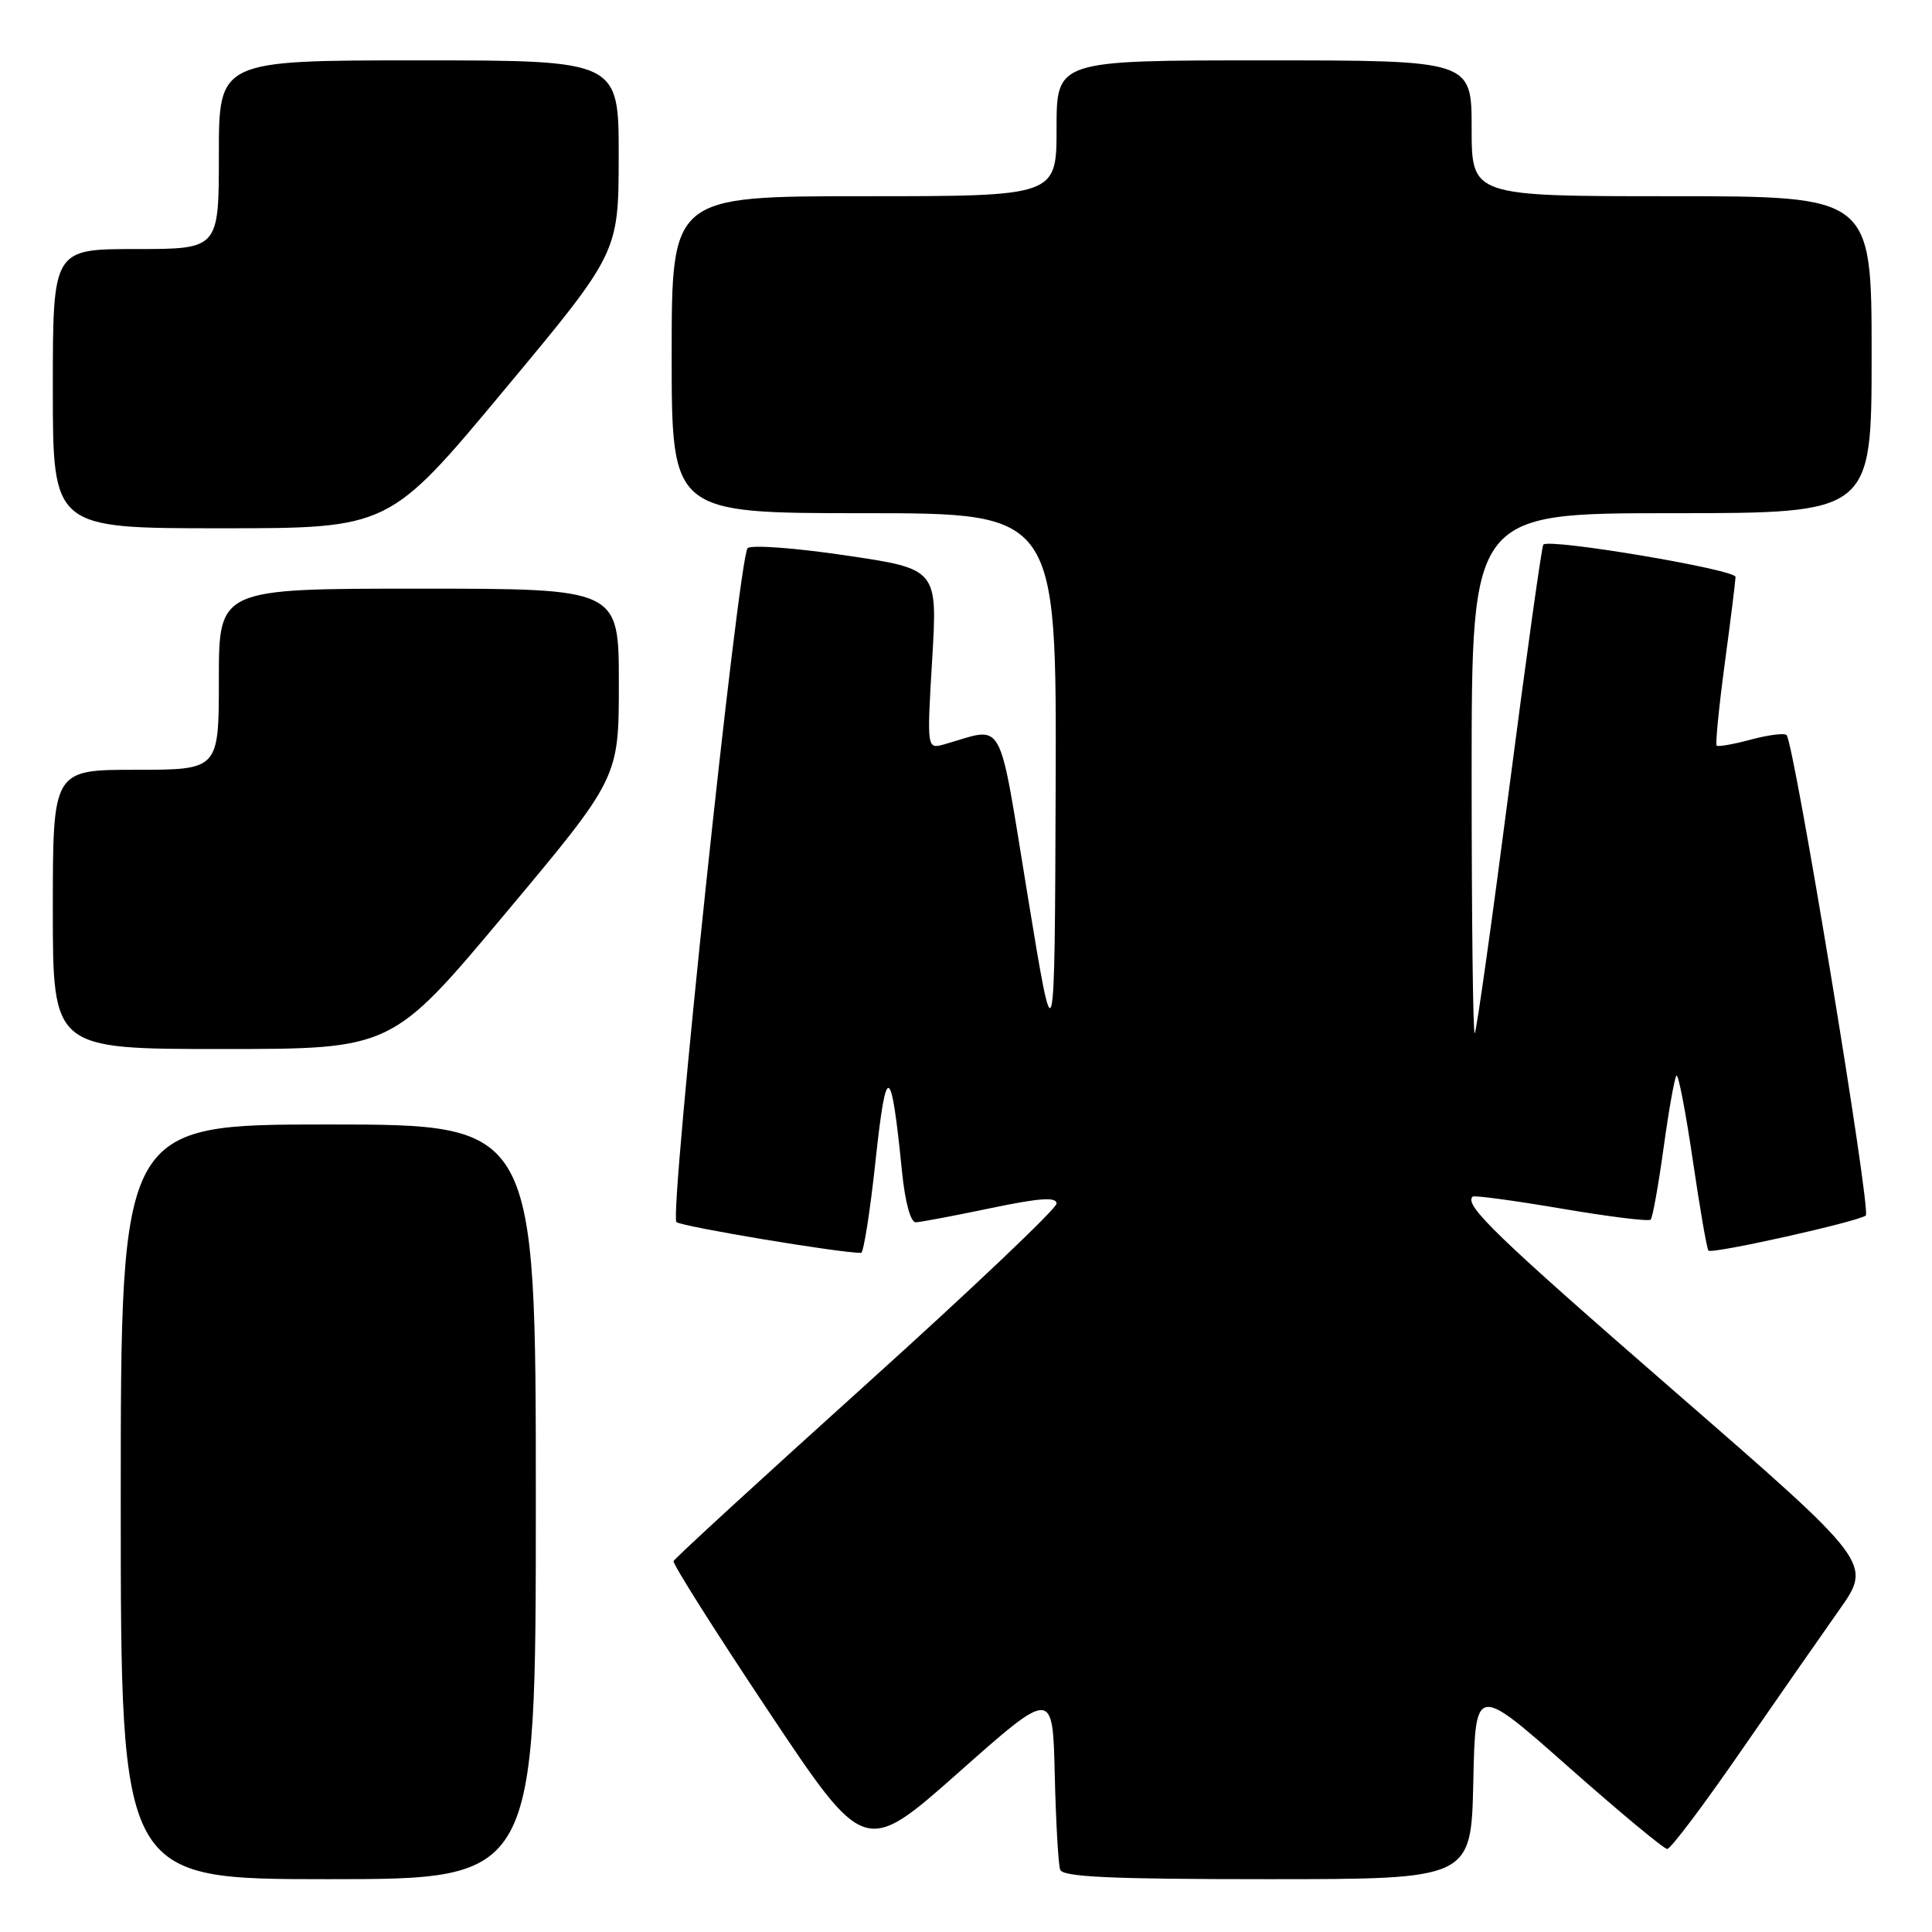 <?xml version="1.0" encoding="UTF-8" standalone="no"?>
<!DOCTYPE svg PUBLIC "-//W3C//DTD SVG 1.1//EN" "http://www.w3.org/Graphics/SVG/1.1/DTD/svg11.dtd" >
<svg xmlns="http://www.w3.org/2000/svg" xmlns:xlink="http://www.w3.org/1999/xlink" version="1.1" viewBox="0 0 256 256">
 <g >
 <path fill="currentColor"
d=" M 71.00 199.00 C 71.00 149.00 71.00 149.00 43.50 149.00 C 16.00 149.00 16.00 149.00 16.00 199.00 C 16.00 249.00 16.00 249.00 43.50 249.00 C 71.00 249.00 71.00 249.00 71.00 199.00 Z  M 195.22 236.11 C 195.50 223.22 195.50 223.22 207.81 234.11 C 214.58 240.10 220.48 245.00 220.92 245.00 C 221.36 245.00 225.69 239.26 230.53 232.25 C 235.38 225.24 241.31 216.72 243.71 213.32 C 248.08 207.14 248.08 207.14 221.95 184.42 C 198.26 163.82 193.96 159.67 195.13 158.56 C 195.33 158.36 200.62 159.08 206.87 160.14 C 213.13 161.21 218.46 161.87 218.72 161.61 C 218.98 161.35 219.75 157.06 220.44 152.06 C 221.13 147.06 221.89 142.78 222.14 142.53 C 222.39 142.28 223.36 147.31 224.30 153.71 C 225.24 160.11 226.17 165.51 226.38 165.71 C 226.86 166.20 246.27 161.86 247.23 161.06 C 247.96 160.44 237.73 98.40 236.73 97.40 C 236.44 97.11 234.31 97.38 232.00 98.00 C 229.69 98.62 227.65 98.98 227.47 98.80 C 227.28 98.62 227.76 93.75 228.53 87.98 C 229.31 82.22 229.95 77.03 229.97 76.45 C 230.00 75.47 205.35 71.32 204.50 72.16 C 204.29 72.38 202.25 86.94 199.97 104.52 C 197.69 122.11 195.64 136.69 195.41 136.92 C 195.18 137.15 195.00 121.73 195.00 102.67 C 195.00 68.00 195.00 68.00 221.50 68.00 C 248.00 68.00 248.00 68.00 248.00 47.00 C 248.00 26.00 248.00 26.00 221.50 26.00 C 195.00 26.00 195.00 26.00 195.00 17.00 C 195.00 8.00 195.00 8.00 167.50 8.00 C 140.00 8.00 140.00 8.00 140.00 17.00 C 140.00 26.00 140.00 26.00 114.50 26.00 C 89.00 26.00 89.00 26.00 89.00 47.00 C 89.00 68.00 89.00 68.00 114.50 68.00 C 140.00 68.00 140.00 68.00 139.88 104.25 C 139.75 140.50 139.75 140.50 136.17 118.67 C 132.18 94.36 133.25 96.32 125.15 98.62 C 122.81 99.28 122.81 99.28 123.52 87.34 C 124.23 75.39 124.23 75.39 112.03 73.59 C 105.31 72.59 99.48 72.17 99.06 72.64 C 97.85 74.01 88.66 161.07 89.63 161.93 C 90.31 162.53 111.49 166.06 114.10 166.01 C 114.43 166.01 115.30 160.49 116.02 153.75 C 117.44 140.59 118.08 140.86 119.52 155.24 C 119.93 159.31 120.66 161.98 121.35 161.96 C 121.98 161.94 126.44 161.10 131.25 160.09 C 137.77 158.73 140.00 158.57 140.00 159.48 C 140.00 160.14 128.64 170.93 114.75 183.45 C 100.86 195.97 89.39 206.50 89.25 206.85 C 89.11 207.21 94.76 216.14 101.79 226.69 C 114.58 245.88 114.58 245.88 127.04 234.84 C 139.50 223.80 139.50 223.80 139.76 235.15 C 139.91 241.39 140.23 247.06 140.48 247.75 C 140.83 248.71 147.25 249.00 167.94 249.00 C 194.94 249.00 194.94 249.00 195.22 236.11 Z  M 66.96 121.04 C 82.00 103.08 82.00 103.08 82.00 90.54 C 82.00 78.00 82.00 78.00 55.50 78.00 C 29.00 78.00 29.00 78.00 29.00 90.00 C 29.00 102.00 29.00 102.00 18.00 102.00 C 7.00 102.00 7.00 102.00 7.00 120.50 C 7.00 139.00 7.00 139.00 29.46 139.00 C 51.93 139.00 51.93 139.00 66.96 121.04 Z  M 66.75 51.75 C 81.96 33.50 81.96 33.50 81.98 20.75 C 82.00 8.00 82.00 8.00 55.50 8.00 C 29.00 8.00 29.00 8.00 29.00 20.50 C 29.00 33.00 29.00 33.00 18.00 33.00 C 7.00 33.00 7.00 33.00 7.00 51.50 C 7.00 70.00 7.00 70.00 29.27 70.00 C 51.55 70.00 51.55 70.00 66.75 51.75 Z "/>
</g>
</svg>